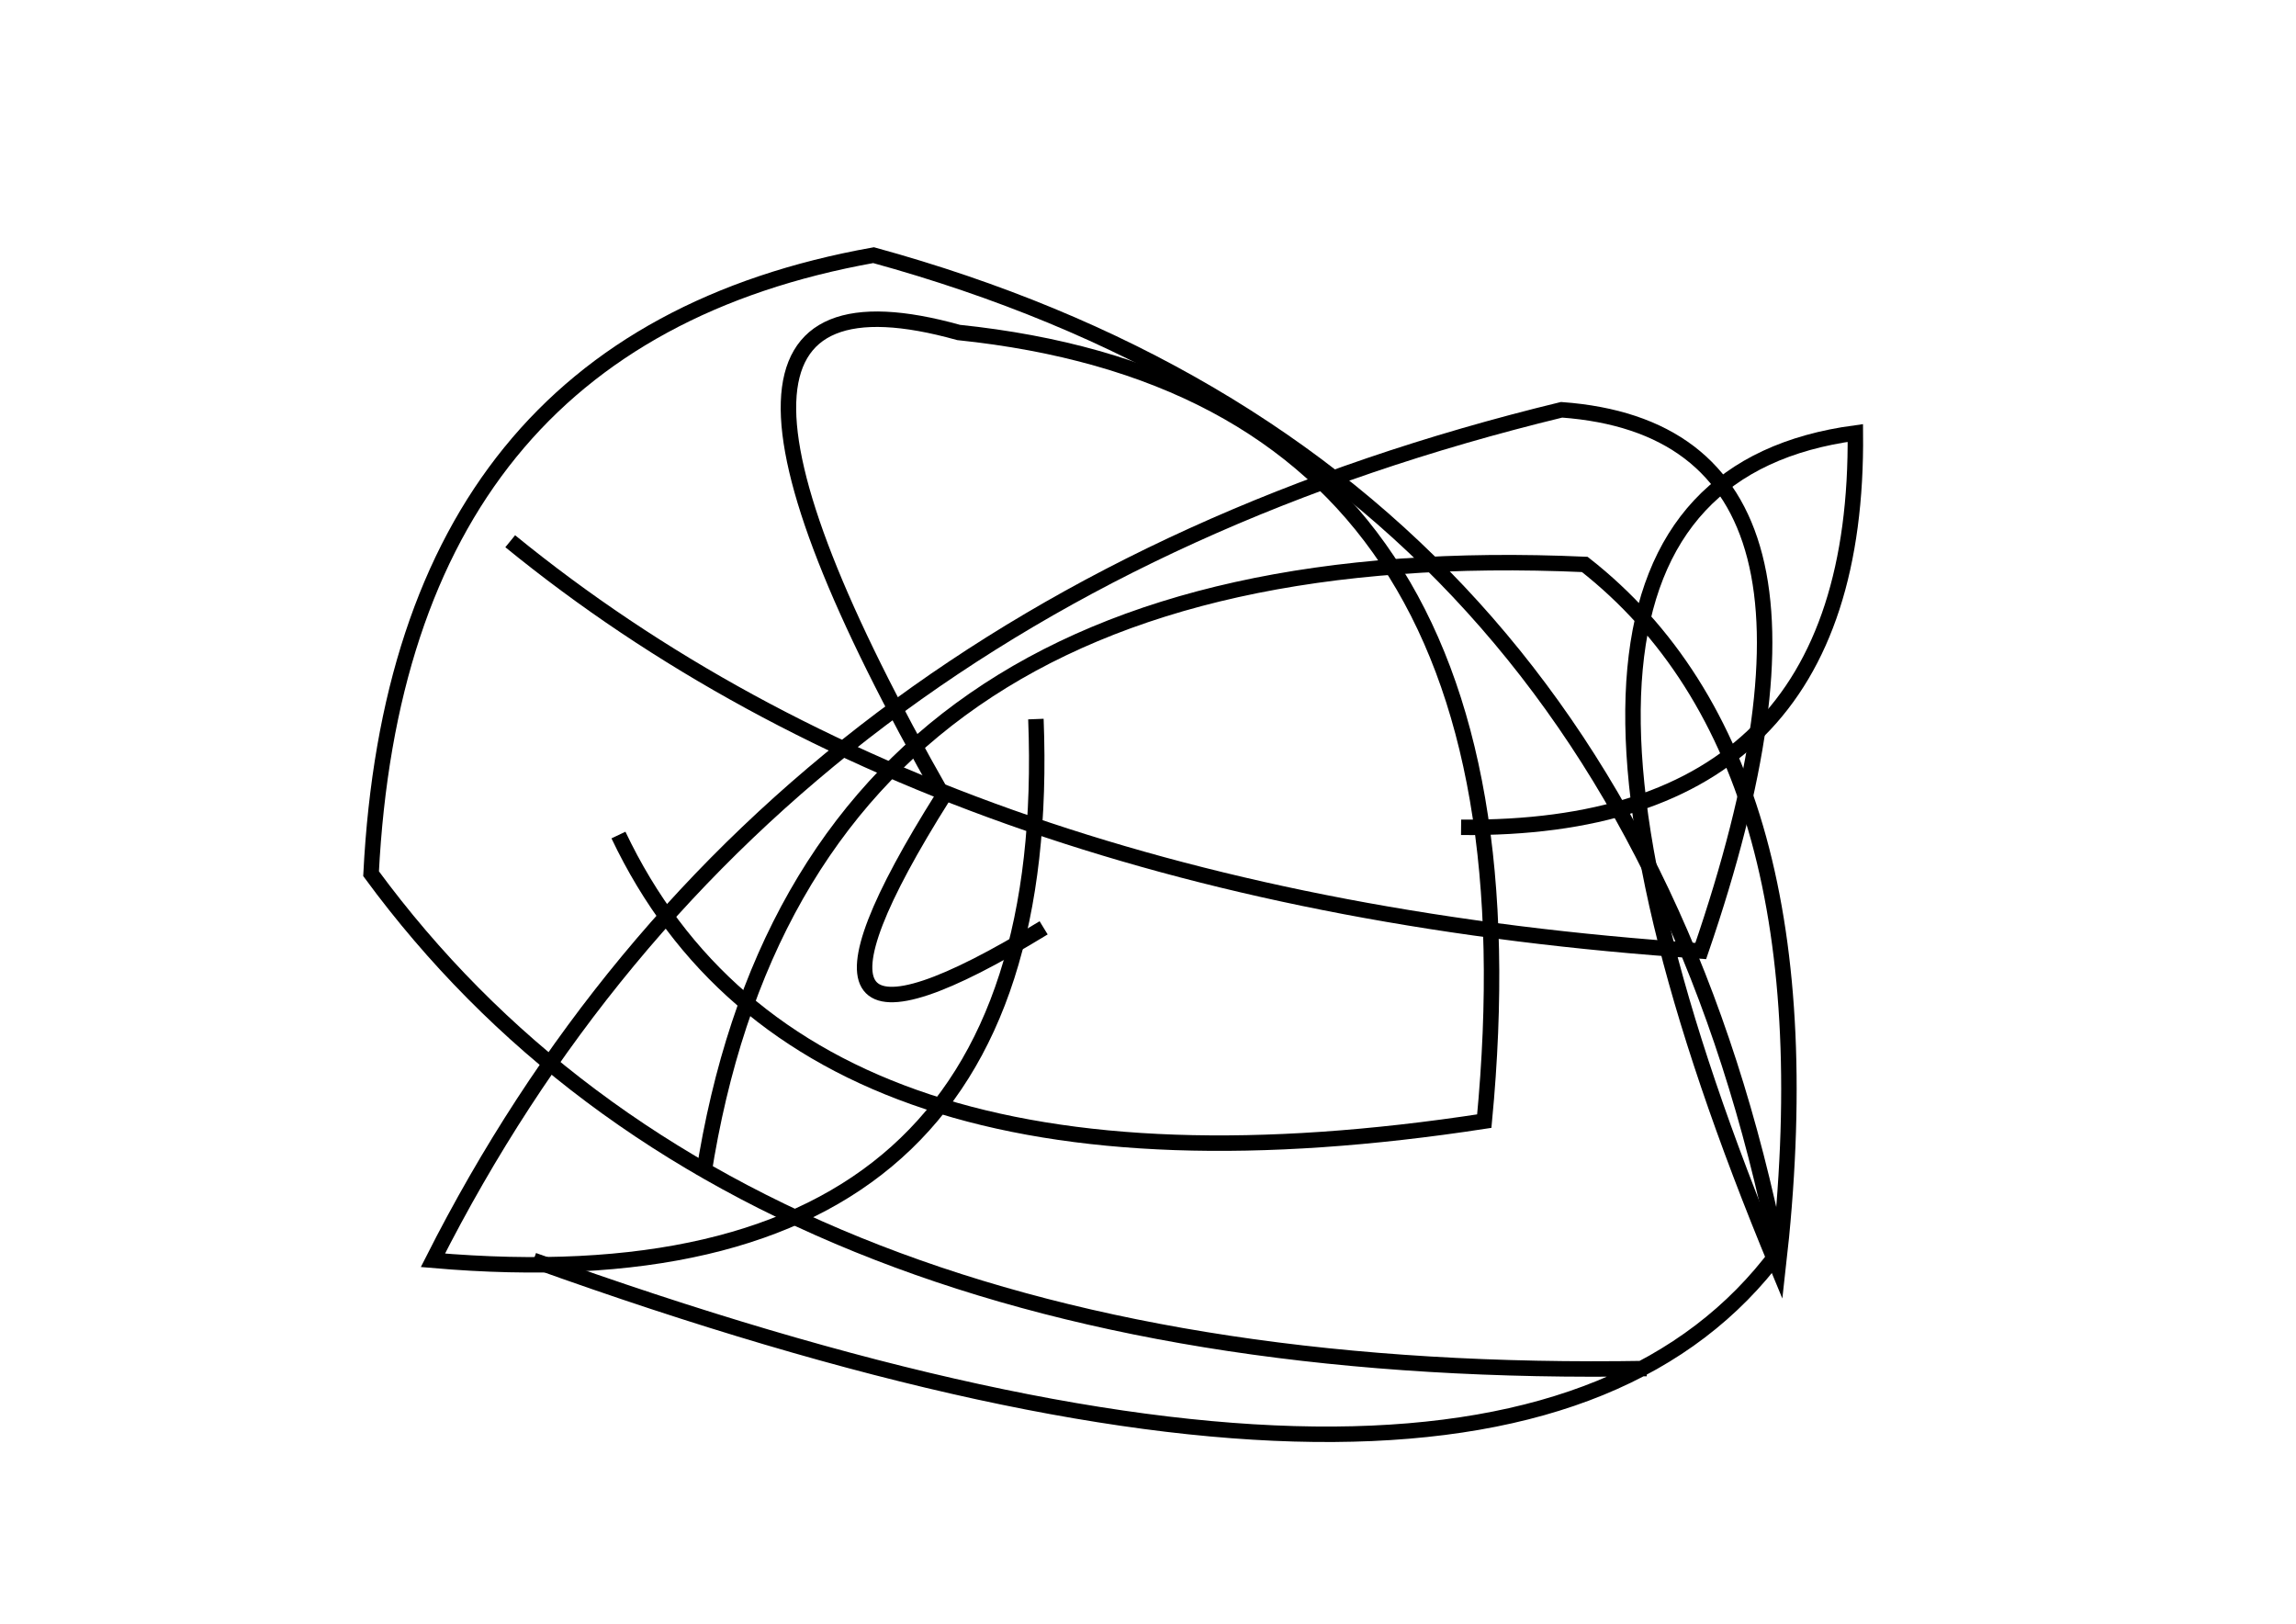 <?xml version="1.0" encoding="utf-8" ?>
<svg baseProfile="full" height="210mm" version="1.1" viewBox="0 0 297 210" width="297mm" xmlns="http://www.w3.org/2000/svg" xmlns:ev="http://www.w3.org/2001/xml-events" xmlns:xlink="http://www.w3.org/1999/xlink"><defs /><g transform="translate(43,30)"><path d="M 26,133 Q 152.5,178.5 187,132 Q 166.5,29.5 70,3 Q 8.5,14.0 5,83 Q 53.5,149.0 170,147" fill="none" stroke="black" stroke-width="2" /><path d="M 146,77 Q 197.5,77.5 197,26 Q 145.0,33.0 187,134 Q 194.5,68.5 162,43 Q 61.0,38.5 48,122" fill="none" stroke="black" stroke-width="2" /><path d="M 23,40 Q 80.0,86.5 177,93 Q 200.0,26.0 159,23 Q 56.0,48.0 13,133 Q 94.0,140.0 91,63" fill="none" stroke="black" stroke-width="2" /><path d="M 37,78 Q 61.0,128.5 149,115 Q 158.0,21.0 81,13 Q 38.0,1.0 79,73 Q 53.5,113.5 92,90" fill="none" stroke="black" stroke-width="2" /></g></svg>
